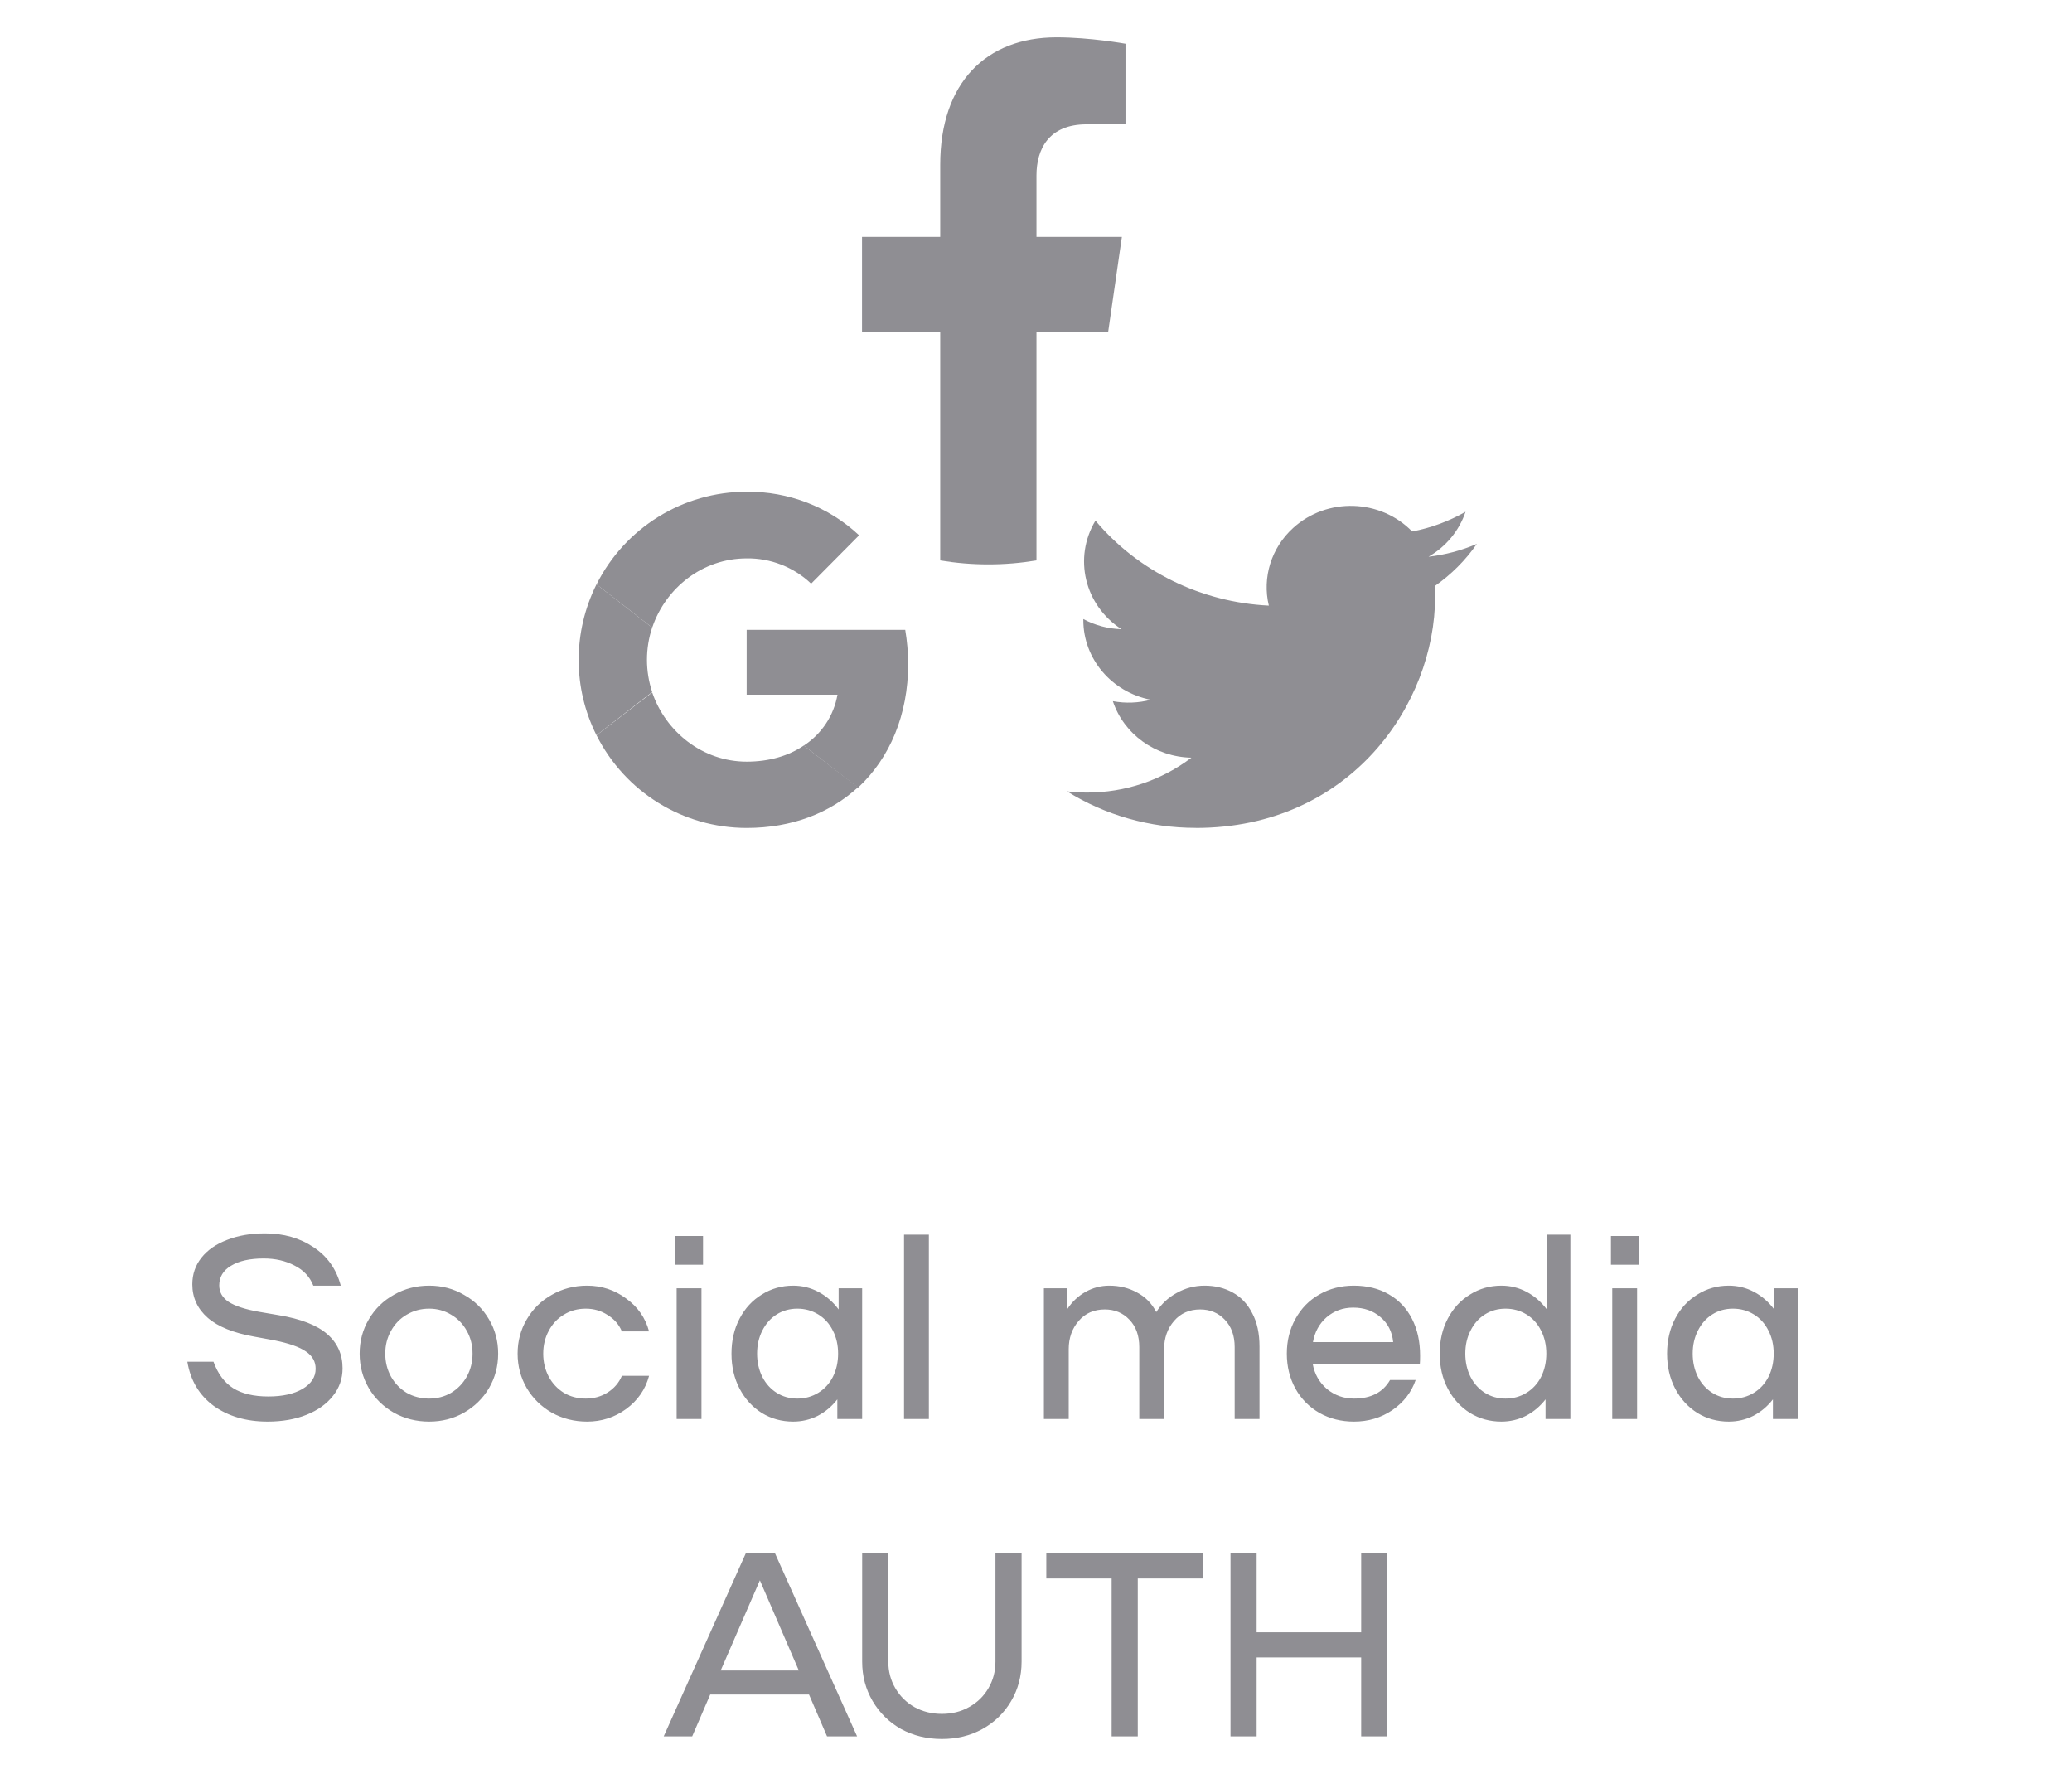 <svg width="111" height="95" viewBox="0 0 111 95" fill="none" xmlns="http://www.w3.org/2000/svg">
<path d="M48.652 35.559C48.652 34.951 48.593 34.323 48.495 33.734H40V37.207H44.865C44.669 38.325 44.022 39.306 43.06 39.934L45.964 42.19C47.671 40.601 48.652 38.286 48.652 35.559Z" fill="#8F8E93"/>
<path d="M40.001 44.345C42.433 44.345 44.474 43.54 45.965 42.167L43.061 39.931C42.257 40.48 41.217 40.794 40.001 40.794C37.646 40.794 35.665 39.205 34.939 37.086L31.957 39.381C33.487 42.422 36.587 44.345 40.001 44.345Z" fill="#8F8E93"/>
<path d="M34.938 37.065C34.566 35.947 34.566 34.73 34.938 33.612L31.956 31.297C30.681 33.847 30.681 36.849 31.956 39.38L34.938 37.065Z" fill="#8F8E93"/>
<path d="M40.001 29.907C41.276 29.887 42.531 30.378 43.453 31.261L46.023 28.671C44.395 27.141 42.237 26.317 40.001 26.336C36.587 26.336 33.487 28.259 31.957 31.3L34.939 33.615C35.665 31.476 37.646 29.907 40.001 29.907Z" fill="#8F8E93"/>
<path d="M64.058 44.345C72.344 44.345 76.881 37.708 76.881 31.951C76.881 31.764 76.881 31.574 76.867 31.387C77.749 30.769 78.512 30.008 79.116 29.132C78.294 29.485 77.422 29.716 76.53 29.818C77.471 29.274 78.174 28.418 78.512 27.41C77.626 27.916 76.66 28.276 75.651 28.466C73.943 26.713 71.09 26.628 69.277 28.276C68.106 29.339 67.611 30.925 67.973 32.437C64.35 32.26 60.973 30.606 58.685 27.885C57.49 29.875 58.098 32.419 60.08 33.7C59.364 33.68 58.661 33.493 58.035 33.157C58.035 33.173 58.035 33.194 58.035 33.211C58.035 35.283 59.546 37.069 61.651 37.48C60.987 37.654 60.291 37.681 59.617 37.555C60.207 39.328 61.897 40.544 63.826 40.581C62.231 41.794 60.26 42.453 58.232 42.45C57.873 42.45 57.515 42.429 57.16 42.385C59.212 43.666 61.612 44.345 64.058 44.341" fill="#8F8E93"/>
<path d="M59.369 17.759L60.101 12.689H55.525V9.398C55.525 8.011 56.164 6.659 58.214 6.659H60.294V2.343C60.294 2.343 58.406 2 56.601 2C52.832 2 50.369 4.428 50.369 8.824V12.689H46.18V17.759H50.369V30.016C51.209 30.156 52.07 30.229 52.947 30.229C53.824 30.229 54.685 30.156 55.525 30.016V17.759H59.369Z" fill="#8F8E93"/>
<path d="M14.335 76.14C13.196 76.14 12.235 75.86 11.45 75.3C10.676 74.731 10.204 73.942 10.037 72.934H11.437C11.67 73.578 12.02 74.049 12.486 74.348C12.963 74.647 13.592 74.796 14.377 74.796C15.133 74.796 15.744 74.661 16.21 74.39C16.677 74.11 16.91 73.751 16.91 73.312C16.91 72.929 16.738 72.621 16.392 72.388C16.047 72.145 15.478 71.945 14.684 71.786L13.62 71.59C12.51 71.394 11.679 71.058 11.129 70.582C10.578 70.097 10.303 69.499 10.303 68.79C10.303 68.249 10.466 67.773 10.793 67.362C11.119 66.951 11.576 66.634 12.165 66.41C12.752 66.177 13.429 66.06 14.194 66.06C15.193 66.06 16.061 66.307 16.799 66.802C17.536 67.287 18.021 67.973 18.255 68.86H16.785C16.598 68.384 16.262 68.025 15.777 67.782C15.3 67.53 14.75 67.404 14.124 67.404C13.387 67.404 12.804 67.535 12.374 67.796C11.954 68.048 11.745 68.398 11.745 68.846C11.745 69.21 11.912 69.504 12.248 69.728C12.594 69.952 13.135 70.129 13.873 70.26L14.937 70.442C16.113 70.638 16.976 70.974 17.526 71.45C18.077 71.926 18.352 72.537 18.352 73.284C18.352 73.844 18.18 74.339 17.834 74.768C17.498 75.197 17.027 75.533 16.421 75.776C15.814 76.019 15.118 76.14 14.335 76.14ZM22.991 76.14C22.301 76.14 21.671 75.981 21.101 75.664C20.532 75.337 20.084 74.899 19.757 74.348C19.431 73.788 19.267 73.172 19.267 72.5C19.267 71.828 19.431 71.217 19.757 70.666C20.084 70.106 20.532 69.667 21.101 69.35C21.671 69.023 22.301 68.86 22.991 68.86C23.673 68.86 24.293 69.023 24.853 69.35C25.423 69.667 25.871 70.106 26.197 70.666C26.524 71.217 26.687 71.828 26.687 72.5C26.687 73.172 26.524 73.788 26.197 74.348C25.871 74.899 25.423 75.337 24.853 75.664C24.293 75.981 23.673 76.14 22.991 76.14ZM22.991 74.908C23.421 74.908 23.813 74.805 24.167 74.6C24.522 74.385 24.802 74.096 25.007 73.732C25.213 73.359 25.315 72.948 25.315 72.5C25.315 72.052 25.213 71.646 25.007 71.282C24.802 70.909 24.522 70.619 24.167 70.414C23.813 70.199 23.421 70.092 22.991 70.092C22.553 70.092 22.151 70.199 21.787 70.414C21.433 70.619 21.153 70.909 20.947 71.282C20.742 71.646 20.639 72.052 20.639 72.5C20.639 72.948 20.742 73.359 20.947 73.732C21.153 74.096 21.433 74.385 21.787 74.6C22.151 74.805 22.553 74.908 22.991 74.908ZM27.73 72.5C27.73 71.828 27.894 71.217 28.22 70.666C28.547 70.106 28.995 69.667 29.564 69.35C30.134 69.023 30.764 68.86 31.454 68.86C32.229 68.86 32.924 69.089 33.54 69.546C34.166 69.994 34.576 70.582 34.772 71.31H33.316C33.158 70.937 32.901 70.643 32.546 70.428C32.201 70.204 31.814 70.092 31.384 70.092C30.946 70.092 30.554 70.199 30.208 70.414C29.863 70.619 29.592 70.909 29.396 71.282C29.2 71.646 29.102 72.052 29.102 72.5C29.102 72.948 29.2 73.359 29.396 73.732C29.592 74.096 29.863 74.385 30.208 74.6C30.554 74.805 30.946 74.908 31.384 74.908C31.814 74.908 32.201 74.801 32.546 74.586C32.901 74.362 33.158 74.063 33.316 73.69H34.772C34.576 74.418 34.166 75.011 33.54 75.468C32.924 75.916 32.229 76.14 31.454 76.14C30.764 76.14 30.134 75.981 29.564 75.664C28.995 75.337 28.547 74.899 28.22 74.348C27.894 73.788 27.73 73.172 27.73 72.5ZM37.579 69V76H36.249V69H37.579ZM37.663 66.2V67.74H36.179V66.2H37.663ZM46.187 69V76H44.857V74.95C44.568 75.323 44.218 75.617 43.807 75.832C43.397 76.037 42.958 76.14 42.491 76.14C41.875 76.14 41.315 75.986 40.811 75.678C40.307 75.361 39.911 74.927 39.621 74.376C39.332 73.825 39.187 73.2 39.187 72.5C39.187 71.8 39.332 71.175 39.621 70.624C39.911 70.073 40.307 69.644 40.811 69.336C41.315 69.019 41.875 68.86 42.491 68.86C42.977 68.86 43.429 68.972 43.849 69.196C44.269 69.42 44.629 69.733 44.927 70.134V69H46.187ZM42.715 74.908C43.126 74.908 43.499 74.805 43.835 74.6C44.171 74.395 44.433 74.11 44.619 73.746C44.806 73.373 44.899 72.957 44.899 72.5C44.899 72.043 44.806 71.632 44.619 71.268C44.433 70.895 44.171 70.605 43.835 70.4C43.499 70.195 43.126 70.092 42.715 70.092C42.305 70.092 41.936 70.195 41.609 70.4C41.283 70.605 41.026 70.895 40.839 71.268C40.653 71.632 40.559 72.043 40.559 72.5C40.559 72.957 40.653 73.373 40.839 73.746C41.026 74.11 41.283 74.395 41.609 74.6C41.936 74.805 42.305 74.908 42.715 74.908ZM49.761 66.13V76H48.431V66.13H49.761ZM64.533 68.86C65.093 68.86 65.592 68.981 66.031 69.224C66.479 69.467 66.829 69.835 67.081 70.33C67.342 70.815 67.473 71.413 67.473 72.122V76H66.143V72.15C66.143 71.534 65.965 71.044 65.611 70.68C65.265 70.316 64.827 70.134 64.295 70.134C63.716 70.134 63.249 70.339 62.895 70.75C62.54 71.161 62.363 71.665 62.363 72.262V76H61.033V72.15C61.033 71.534 60.855 71.044 60.501 70.68C60.155 70.316 59.717 70.134 59.185 70.134C58.606 70.134 58.139 70.339 57.785 70.75C57.43 71.161 57.253 71.665 57.253 72.262V76H55.923V69H57.183V70.106C57.435 69.723 57.757 69.42 58.149 69.196C58.55 68.972 58.975 68.86 59.423 68.86C59.973 68.86 60.468 68.981 60.907 69.224C61.355 69.457 61.7 69.807 61.943 70.274C62.213 69.845 62.577 69.504 63.035 69.252C63.501 68.991 64.001 68.86 64.533 68.86ZM72.521 68.86C73.24 68.86 73.865 69.014 74.397 69.322C74.939 69.63 75.354 70.069 75.643 70.638C75.933 71.198 76.077 71.856 76.077 72.612C76.077 72.808 76.073 72.953 76.063 73.046H70.323C70.417 73.587 70.669 74.035 71.079 74.39C71.499 74.735 71.985 74.908 72.535 74.908C73.441 74.908 74.085 74.577 74.467 73.914H75.839C75.615 74.567 75.2 75.104 74.593 75.524C73.987 75.935 73.301 76.14 72.535 76.14C71.854 76.14 71.238 75.986 70.687 75.678C70.137 75.361 69.707 74.927 69.399 74.376C69.091 73.816 68.937 73.191 68.937 72.5C68.937 71.809 69.091 71.189 69.399 70.638C69.707 70.078 70.132 69.644 70.673 69.336C71.224 69.019 71.84 68.86 72.521 68.86ZM72.493 70.036C71.943 70.036 71.467 70.209 71.065 70.554C70.673 70.899 70.431 71.343 70.337 71.884H74.635C74.579 71.324 74.351 70.876 73.949 70.54C73.557 70.204 73.072 70.036 72.493 70.036ZM84.127 66.13V76H82.797V74.95C82.507 75.323 82.157 75.617 81.747 75.832C81.336 76.037 80.897 76.14 80.431 76.14C79.815 76.14 79.255 75.986 78.751 75.678C78.247 75.361 77.85 74.927 77.561 74.376C77.271 73.825 77.127 73.2 77.127 72.5C77.127 71.8 77.271 71.175 77.561 70.624C77.85 70.073 78.247 69.644 78.751 69.336C79.255 69.019 79.815 68.86 80.431 68.86C80.916 68.86 81.369 68.972 81.789 69.196C82.209 69.42 82.568 69.733 82.867 70.134V66.13H84.127ZM80.655 74.908C81.065 74.908 81.439 74.805 81.775 74.6C82.111 74.395 82.372 74.11 82.559 73.746C82.745 73.373 82.839 72.957 82.839 72.5C82.839 72.043 82.745 71.632 82.559 71.268C82.372 70.895 82.111 70.605 81.775 70.4C81.439 70.195 81.065 70.092 80.655 70.092C80.244 70.092 79.875 70.195 79.549 70.4C79.222 70.605 78.965 70.895 78.779 71.268C78.592 71.632 78.499 72.043 78.499 72.5C78.499 72.957 78.592 73.373 78.779 73.746C78.965 74.11 79.222 74.395 79.549 74.6C79.875 74.805 80.244 74.908 80.655 74.908ZM87.7 69V76H86.37V69H87.7ZM87.784 66.2V67.74H86.3V66.2H87.784ZM96.308 69V76H94.978V74.95C94.689 75.323 94.339 75.617 93.928 75.832C93.518 76.037 93.079 76.14 92.612 76.14C91.996 76.14 91.436 75.986 90.932 75.678C90.428 75.361 90.032 74.927 89.742 74.376C89.453 73.825 89.308 73.2 89.308 72.5C89.308 71.8 89.453 71.175 89.742 70.624C90.032 70.073 90.428 69.644 90.932 69.336C91.436 69.019 91.996 68.86 92.612 68.86C93.098 68.86 93.55 68.972 93.97 69.196C94.39 69.42 94.75 69.733 95.048 70.134V69H96.308ZM92.836 74.908C93.247 74.908 93.62 74.805 93.956 74.6C94.292 74.395 94.554 74.11 94.74 73.746C94.927 73.373 95.02 72.957 95.02 72.5C95.02 72.043 94.927 71.632 94.74 71.268C94.554 70.895 94.292 70.605 93.956 70.4C93.62 70.195 93.247 70.092 92.836 70.092C92.426 70.092 92.057 70.195 91.73 70.4C91.404 70.605 91.147 70.895 90.96 71.268C90.774 71.632 90.68 72.043 90.68 72.5C90.68 72.957 90.774 73.373 90.96 73.746C91.147 74.11 91.404 74.395 91.73 74.6C92.057 74.805 92.426 74.908 92.836 74.908ZM43.34 90.76H38.048L37.082 93H35.556L39.952 83.2H41.52L45.916 93H44.306L43.34 90.76ZM42.794 89.472L40.708 84.642L38.608 89.472H42.794ZM50.458 93.14C49.656 93.14 48.928 92.963 48.274 92.608C47.63 92.244 47.122 91.745 46.748 91.11C46.375 90.475 46.188 89.771 46.188 88.996V83.2H47.588V88.996C47.588 89.519 47.714 89.995 47.966 90.424C48.218 90.853 48.559 91.189 48.988 91.432C49.427 91.675 49.917 91.796 50.458 91.796C51 91.796 51.485 91.675 51.914 91.432C52.353 91.189 52.698 90.853 52.95 90.424C53.202 89.995 53.328 89.519 53.328 88.996V83.2H54.728V88.996C54.728 89.771 54.542 90.475 54.168 91.11C53.795 91.745 53.282 92.244 52.628 92.608C51.984 92.963 51.261 93.14 50.458 93.14ZM64.452 84.544H60.952V93H59.552V84.544H56.052V83.2H64.452V84.544ZM74.32 83.2V93H72.92V88.772H67.32V93H65.92V83.2H67.32V87.428H72.92V83.2H74.32Z" fill="#8F8E93"/>
</svg>
